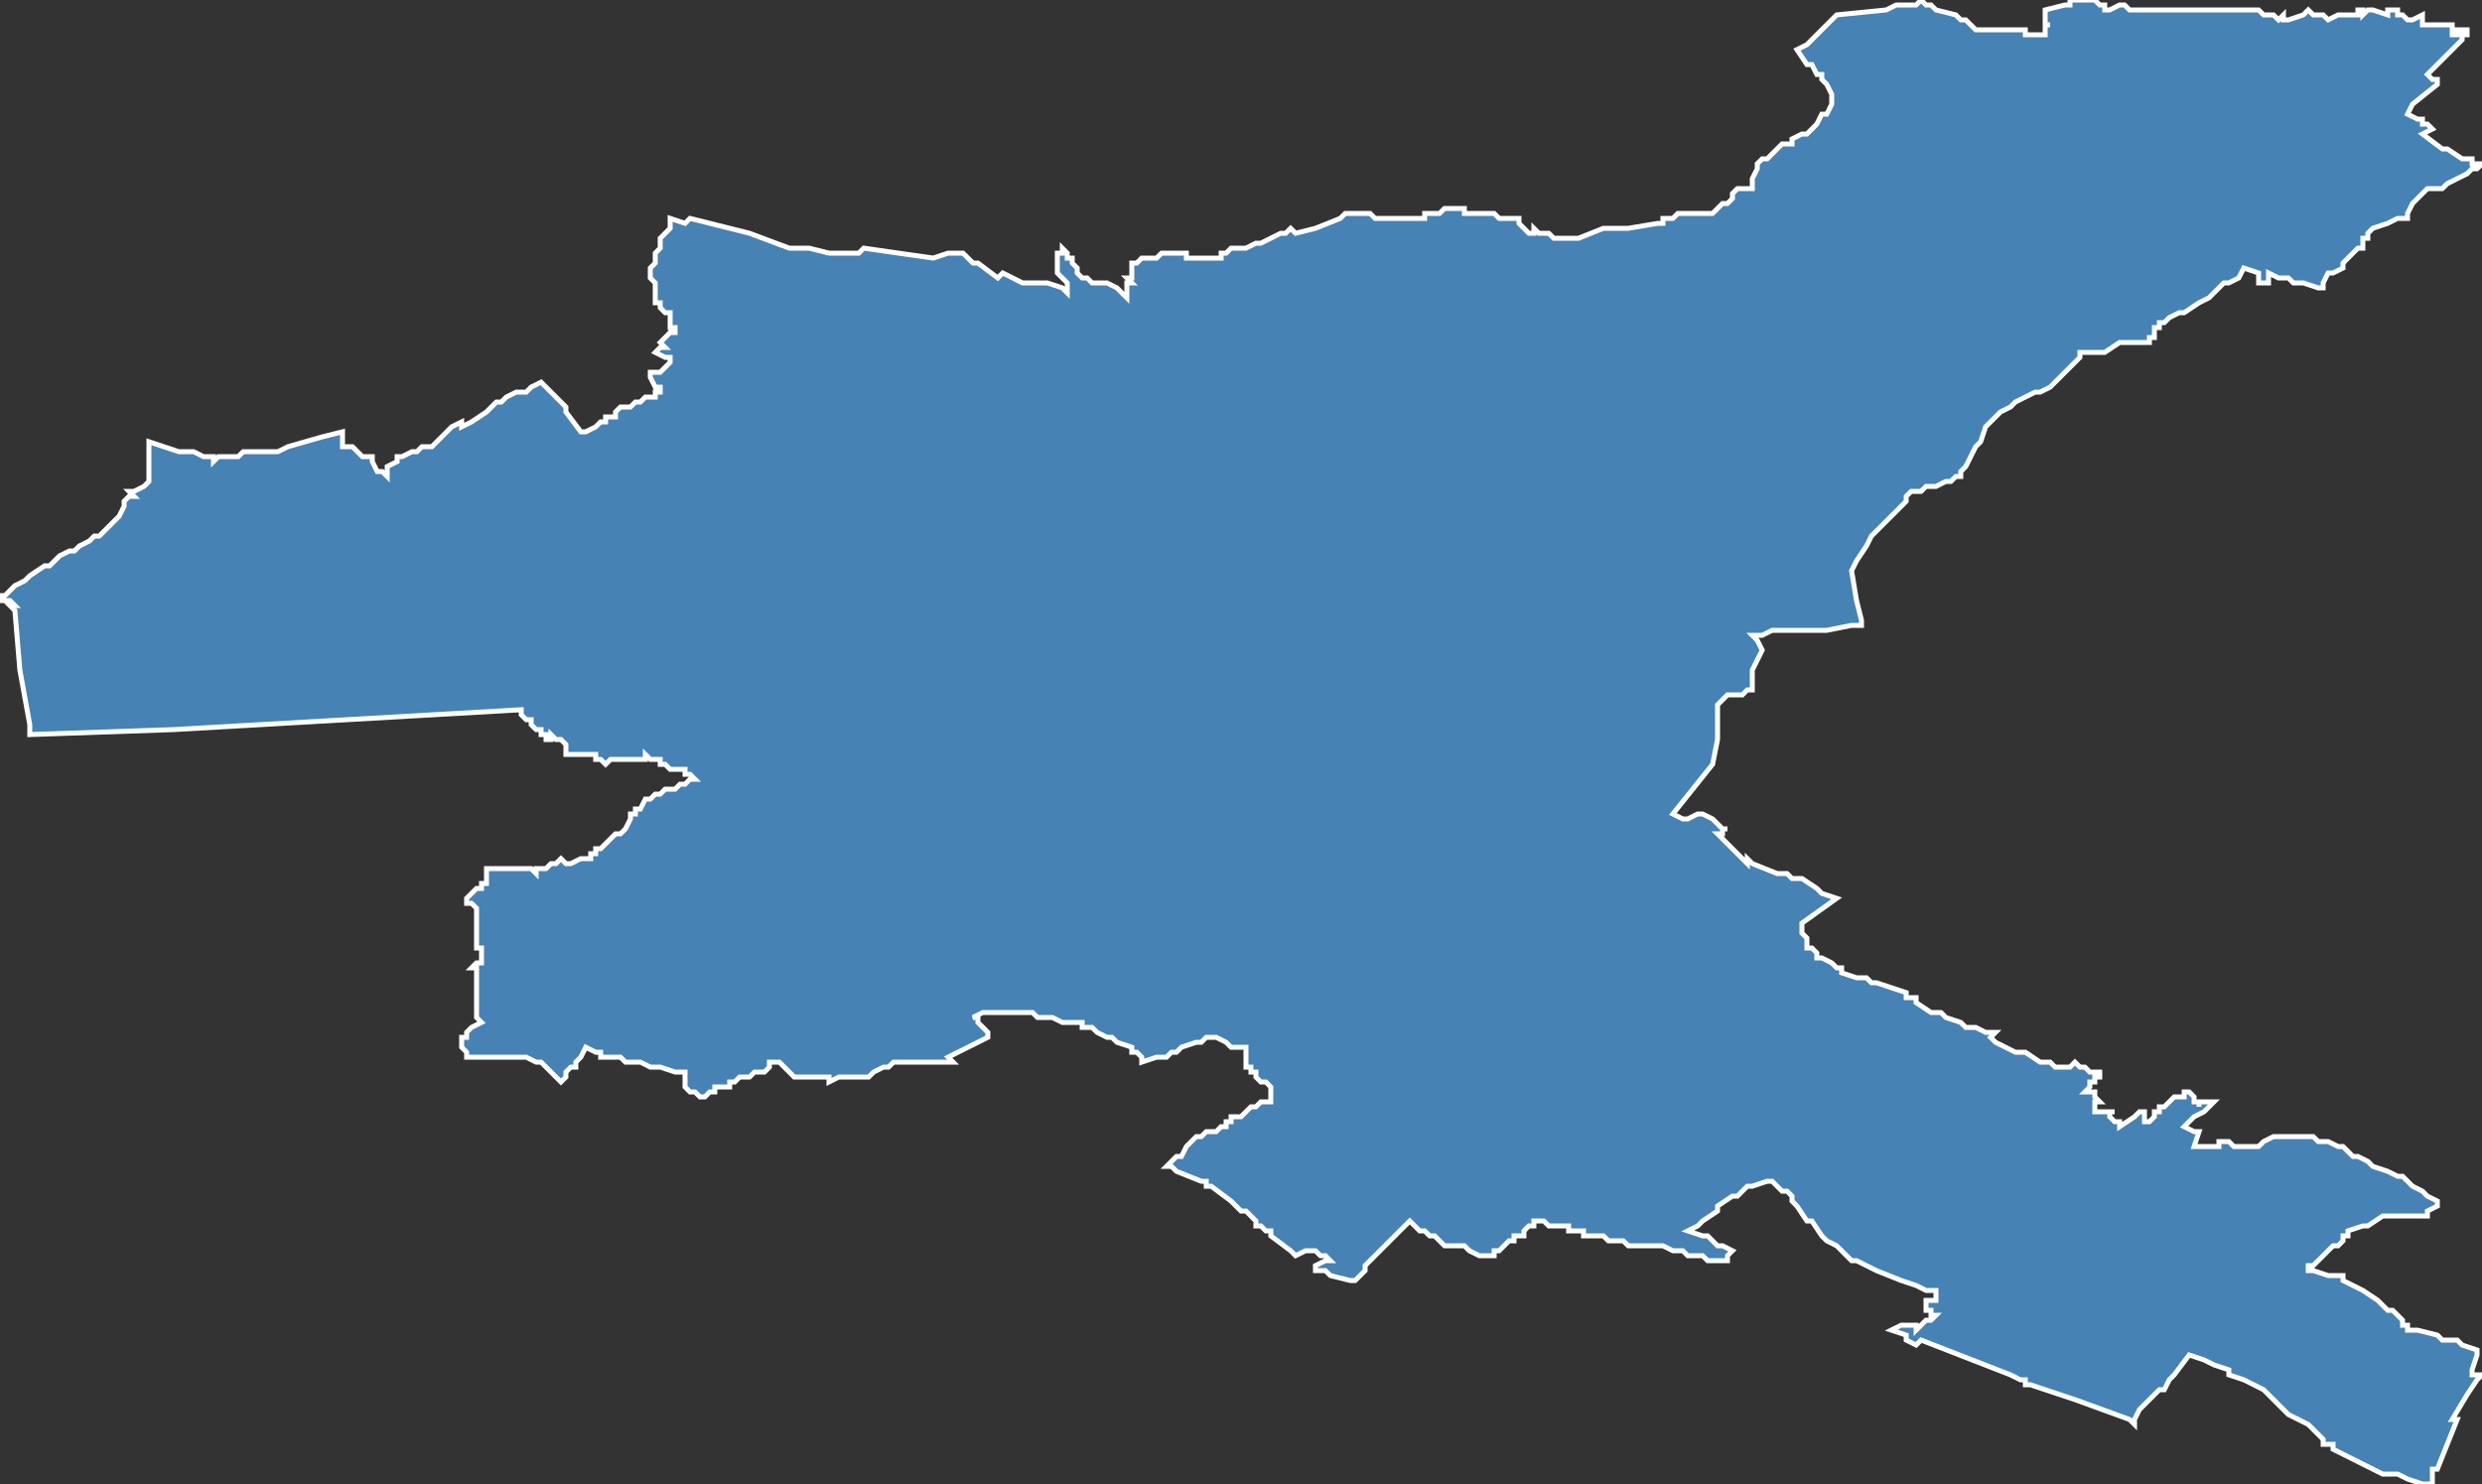 <?xml version="1.0" encoding="utf-8"?>
<svg version="1.1" id="svgmap" xmlns="http://www.w3.org/2000/svg" xmlns:xlink="http://www.w3.org/1999/xlink" x="0px" y="0px" width="100%" height="100%" viewBox="0 0 500 299">
<rect x="0" y="0" width="500" height="299" fill="#333333" stroke="none"/>
<polygon points="274,43 275,43 276,43 277,44 278,44 280,44 280,44 281,44 282,44 282,44 283,44 285,44 286,44 287,44 287,43 287,43 288,43 289,43 289,43 290,43 291,42 291,42 293,42 294,42 294,42 295,42 295,43 297,43 297,43 298,43 298,43 300,43 301,43 301,43 302,44 302,44 302,44 303,44 303,44 304,44 305,44 305,44 306,44 306,44 306,45 306,45 307,46 307,46 308,47 309,47 309,46 310,47 311,47 312,47 312,47 313,48 314,48 315,48 318,48 323,46 328,46 334,45 335,45 335,45 335,44 336,44 337,44 338,43 338,43 339,43 340,43 342,43 342,43 345,43 346,42 347,41 347,41 348,41 349,40 349,39 349,39 349,39 350,38 352,38 352,38 352,38 353,38 353,38 353,37 353,36 354,34 354,33 354,33 355,32 355,32 356,32 356,32 357,31 357,31 358,30 358,30 359,29 359,29 360,29 360,29 361,29 361,28 363,27 364,27 364,27 365,26 365,26 366,25 366,25 367,23 368,23 369,21 369,21 369,20 369,20 369,19 369,19 368,17 367,16 367,15 366,15 365,13 364,13 362,10 362,10 364,9 366,7 366,7 370,3 380,2 380,2 382,1 384,1 385,1 385,1 386,1 387,0 387,0 388,1 388,1 389,1 390,2 394,3 395,4 396,4 397,5 397,5 397,5 398,6 398,6 399,6 399,6 400,6 401,6 402,6 406,6 408,6 408,7 409,7 411,7 411,7 411,7 411,7 412,7 412,7 412,7 412,7 412,6 412,6 412,6 412,5 413,5 412,5 412,5 412,5 412,5 412,5 412,4 412,4 412,4 412,4 412,4 412,4 412,3 412,3 412,2 412,2 412,2 416,1 417,1 417,0 420,0 422,0 422,0 423,1 423,1 424,1 424,2 424,2 425,2 427,1 428,1 428,1 429,2 430,2 435,2 436,2 440,2 443,2 443,2 446,2 449,2 454,2 454,2 455,2 456,3 457,3 458,3 459,4 459,4 460,3 460,3 460,4 461,4 464,3 465,2 466,3 467,3 468,3 469,4 469,4 471,3 475,3 475,2 476,2 476,2 476,3 477,2 478,2 481,3 481,2 483,2 483,3 483,3 484,3 485,4 486,4 488,3 488,5 488,5 490,5 493,5 494,5 494,6 494,7 494,7 495,7 495,6 496,6 496,6 497,6 497,7 497,7 496,7 496,8 493,11 492,12 489,15 489,15 490,16 490,16 491,16 491,17 486,21 486,21 485,23 485,23 487,24 488,24 488,25 489,25 490,26 490,26 488,27 492,30 493,30 496,32 497,32 498,32 498,33 499,33 500,33 499,34 499,34 498,34 497,35 493,37 492,38 490,38 489,38 487,40 487,40 486,41 485,43 485,43 485,44 485,44 484,44 484,44 483,44 483,44 481,45 481,45 478,46 478,46 478,46 477,47 477,47 477,48 476,48 476,50 475,50 474,51 473,52 472,53 472,53 472,54 470,55 469,55 469,55 469,55 468,57 468,57 468,57 468,57 468,58 467,58 467,58 464,57 464,57 464,57 462,57 461,56 460,56 459,56 459,56 457,55 457,55 457,56 457,57 457,57 455,57 455,55 455,55 452,54 452,54 451,56 449,57 449,57 448,57 448,57 446,59 445,60 443,61 440,63 439,63 437,64 436,65 435,65 435,66 435,66 434,66 434,68 433,68 433,69 433,69 432,69 431,69 428,69 427,69 424,71 424,71 424,71 423,71 422,71 421,71 421,71 421,71 420,71 420,71 420,71 419,71 419,72 418,73 417,74 415,76 414,77 413,78 411,79 410,79 408,80 406,81 405,82 403,83 403,83 403,83 402,84 402,84 401,85 401,85 400,86 400,86 400,86 399,89 398,90 398,90 397,92 396,94 396,94 395,95 395,96 395,96 394,96 394,96 393,97 393,97 392,97 390,98 389,98 388,98 387,99 386,99 385,99 384,100 384,101 383,102 383,102 383,102 383,102 381,104 377,108 376,110 374,113 373,115 374,121 374,121 375,125 375,126 375,126 374,126 374,126 373,126 368,127 359,127 357,127 355,128 354,128 353,128 353,128 354,129 355,131 355,131 354,133 353,135 353,136 353,137 353,138 353,139 352,139 352,139 351,140 350,140 350,140 349,140 349,140 348,140 348,140 347,141 347,141 346,142 346,142 346,146 346,148 346,149 345,154 337,164 337,164 337,164 337,164 339,165 340,165 340,165 340,165 340,165 340,165 342,164 343,164 345,165 347,167 348,167 347,167 347,168 346,168 346,168 346,168 352,174 352,173 352,173 353,174 353,174 353,174 353,174 358,176 360,176 360,176 361,177 362,177 362,177 363,177 366,179 367,180 370,181 370,181 370,181 363,186 363,186 363,186 363,186 363,186 363,187 363,188 364,189 364,189 364,190 364,190 364,190 364,190 364,190 364,191 365,191 366,192 366,192 366,193 367,193 369,194 370,195 370,195 371,195 371,196 374,197 375,197 376,197 377,198 377,198 377,198 378,198 384,200 384,201 385,201 386,201 386,202 389,204 391,204 392,205 395,206 396,207 397,207 398,207 400,208 402,208 401,209 401,209 401,209 401,209 402,210 404,211 406,212 406,212 406,212 406,212 408,212 411,214 412,214 412,214 412,214 413,214 414,215 414,215 415,215 416,215 416,215 417,215 418,214 418,214 418,214 419,215 420,215 420,215 421,216 422,216 422,216 423,216 423,216 423,216 423,217 423,217 423,217 423,217 422,217 422,218 421,218 421,218 421,219 421,219 421,219 421,219 421,219 420,220 420,220 421,220 421,220 422,220 422,220 422,221 422,221 422,221 422,221 422,221 422,221 422,221 422,221 423,222 423,222 423,222 423,222 422,222 422,222 422,222 422,222 422,223 422,224 422,224 422,224 422,224 422,224 425,224 426,224 425,224 425,224 425,225 425,225 425,225 425,225 426,226 427,226 427,227 427,227 430,225 431,224 431,224 432,224 432,224 432,224 432,226 432,226 432,226 433,226 433,226 433,226 434,225 434,225 434,225 434,224 435,224 435,223 436,223 437,222 437,222 438,221 438,221 438,221 439,221 440,221 440,221 440,221 440,220 440,220 440,220 440,220 440,220 441,220 441,220 441,220 441,220 441,220 442,221 442,221 442,221 442,221 442,221 442,222 442,222 442,222 442,222 443,222 443,222 443,223 443,222 444,222 444,222 445,222 446,222 446,222 444,224 442,225 441,226 440,227 442,228 443,228 443,228 443,228 442,231 442,231 444,231 444,231 445,231 445,231 446,231 446,231 447,231 447,230 447,230 447,230 448,230 449,230 449,230 450,231 450,231 450,231 452,231 452,231 452,231 453,231 454,231 455,231 456,230 456,230 456,230 458,229 458,229 458,229 461,229 461,229 462,229 463,229 463,229 464,229 465,229 466,229 467,230 469,230 471,231 472,231 472,231 472,231 472,231 473,232 474,233 475,233 477,234 477,234 478,235 478,235 481,236 483,237 484,237 485,238 486,239 488,240 489,241 491,242 491,242 491,243 489,244 489,244 489,245 489,245 489,245 488,245 488,245 482,245 482,245 482,245 480,245 477,247 476,247 473,248 473,249 472,249 472,249 472,249 472,250 471,251 470,251 468,253 467,254 466,255 465,255 465,256 465,256 465,256 465,256 466,256 466,256 469,257 469,257 469,257 470,257 471,257 471,257 472,257 472,258 474,259 476,260 479,262 481,264 482,264 483,265 484,266 484,267 485,267 485,268 486,268 487,268 491,269 492,270 493,270 494,270 495,270 496,271 499,272 499,272 499,273 498,276 498,277 499,277 500,277 499,278 499,278 497,281 494,286 495,286 495,286 491,296 491,296 490,296 490,296 490,299 490,299 490,299 490,299 488,299 485,298 483,297 483,297 480,297 478,296 476,295 470,292 470,291 469,291 469,291 468,291 468,290 467,289 466,288 465,287 463,286 461,285 458,282 457,281 457,281 456,280 456,280 454,279 452,278 449,277 449,276 446,275 444,274 444,274 441,273 438,277 438,277 437,278 436,280 436,280 435,280 434,281 432,283 431,284 430,286 430,286 430,286 430,287 430,287 429,286 418,282 409,279 409,279 409,279 408,279 408,278 408,278 407,278 405,277 387,270 386,271 386,271 384,270 384,270 384,269 384,269 381,268 383,267 383,267 383,267 384,267 384,267 386,267 386,268 387,267 387,267 388,266 389,266 389,266 389,266 390,265 390,265 390,265 389,265 389,264 388,264 388,264 388,263 388,263 388,263 388,263 388,262 388,262 389,262 389,262 390,262 390,261 390,261 390,261 390,260 389,260 388,260 386,259 383,258 378,256 374,254 373,254 370,251 368,250 367,249 365,246 364,246 362,243 361,242 361,241 360,240 359,240 357,238 356,238 356,238 353,239 353,239 353,239 353,239 352,239 350,241 350,241 349,241 349,241 349,241 349,241 346,243 346,243 346,244 343,246 343,246 342,247 340,248 340,248 340,248 340,248 343,249 344,249 345,250 346,251 347,251 349,252 348,253 348,254 348,254 347,254 346,254 345,254 345,254 345,254 344,254 343,253 343,253 342,253 342,253 341,253 341,253 340,253 340,253 339,252 339,252 338,252 337,252 337,252 335,251 334,251 333,251 333,251 332,251 332,251 332,251 332,251 329,251 329,251 329,251 329,251 328,251 327,250 326,250 326,250 325,250 325,250 324,250 324,250 323,249 323,249 322,249 322,249 322,249 321,249 321,249 321,249 319,249 319,248 318,248 318,248 318,248 317,248 316,248 316,247 315,247 314,247 314,247 313,247 312,247 311,246 310,246 310,246 309,246 309,247 308,247 308,247 307,248 307,248 307,249 306,249 306,249 305,249 305,249 305,250 305,250 305,250 304,250 302,252 302,252 301,252 301,253 301,253 300,253 300,253 299,253 299,253 298,253 296,252 296,252 295,251 295,251 294,251 292,251 292,251 291,251 291,251 291,251 290,250 290,250 289,249 289,249 289,249 288,249 288,249 288,249 287,248 286,248 286,248 284,246 282,248 280,250 278,252 276,254 275,255 275,256 274,257 273,258 272,258 268,257 268,257 267,256 266,256 266,256 265,256 265,256 265,255 265,255 267,254 268,254 268,254 267,253 267,253 266,253 265,252 265,252 263,252 263,252 261,253 260,252 256,249 256,248 256,248 255,248 254,247 253,247 253,246 251,244 250,244 249,243 248,242 244,239 243,239 243,238 242,238 237,236 236,235 235,235 236,234 236,234 237,233 238,233 239,231 239,231 241,229 242,229 242,229 243,228 244,228 244,228 245,228 246,227 246,227 247,227 247,226 248,226 248,225 248,225 249,225 249,225 250,225 250,225 251,224 251,224 252,223 253,223 254,222 254,222 255,222 256,222 256,222 256,221 256,221 256,220 256,220 256,219 255,218 255,218 255,218 254,218 253,217 253,216 252,216 252,215 251,215 251,215 251,214 251,213 251,212 251,211 249,211 249,211 249,211 248,211 248,211 248,211 248,211 247,210 245,209 245,209 244,209 244,209 243,209 243,209 242,210 242,210 241,210 238,211 238,211 237,212 236,212 235,213 235,213 233,213 230,214 230,214 230,213 229,212 228,212 228,211 228,211 228,211 225,210 224,209 223,209 223,209 221,208 221,208 220,207 218,207 218,207 218,207 218,206 217,206 216,206 215,206 214,206 212,205 211,205 210,205 210,205 209,205 208,204 208,204 207,204 207,204 206,204 205,204 204,204 203,204 202,204 199,204 199,204 198,204 198,204 196,205 196,205 197,205 197,206 197,206 198,207 199,208 199,209 199,209 191,213 191,213 192,214 192,214 191,214 189,214 187,214 184,214 183,214 182,214 181,214 180,214 180,214 179,215 178,215 176,216 176,216 175,217 174,217 173,217 172,217 170,217 170,217 169,217 167,218 167,217 167,217 167,217 160,217 160,217 159,216 158,215 157,214 157,214 156,214 156,214 156,214 155,214 155,214 155,215 155,215 154,216 152,216 151,217 151,217 150,217 150,217 149,217 149,217 149,217 148,218 148,218 148,218 147,218 147,219 146,219 146,219 145,219 144,219 144,219 144,220 144,220 144,220 143,220 143,220 142,221 141,221 141,221 141,221 140,220 140,220 139,220 139,220 139,220 138,219 138,219 138,219 138,219 138,218 138,217 138,217 138,217 138,216 137,216 137,216 136,216 133,215 133,215 132,215 131,215 131,215 129,214 128,214 127,214 126,214 126,214 125,213 124,213 124,213 123,213 122,213 122,213 121,213 121,212 120,212 118,211 117,213 116,214 116,215 115,215 114,216 114,217 113,218 113,218 112,217 112,217 111,216 110,215 109,214 109,214 108,214 108,214 106,213 105,213 105,213 104,213 101,213 100,213 98,213 97,213 97,213 96,213 95,213 95,213 94,213 94,212 94,212 93,211 93,211 93,211 93,211 93,211 93,211 93,210 93,210 93,210 93,209 93,209 94,209 94,208 94,208 94,208 95,207 97,206 97,206 96,205 96,195 96,195 95,195 95,195 95,195 95,195 96,194 97,194 97,193 97,192 97,191 96,191 96,188 96,187 96,185 96,184 96,184 96,183 96,183 95,182 94,182 94,182 94,182 94,181 94,181 95,180 95,180 96,179 97,179 97,178 97,178 97,178 97,178 98,178 98,178 98,178 98,177 98,177 98,176 98,176 98,176 98,176 98,175 98,175 100,175 100,175 101,175 101,175 101,175 104,175 105,175 105,175 107,175 107,175 107,175 108,176 108,176 108,176 108,175 109,175 110,175 111,174 112,174 113,173 113,173 113,173 114,174 114,174 114,174 115,174 117,173 117,173 117,173 118,173 119,173 119,172 119,172 120,172 120,172 120,171 121,171 122,170 123,169 123,169 124,168 125,168 125,168 125,168 126,167 126,167 126,167 127,165 127,164 128,164 128,163 129,163 130,161 131,161 131,161 132,160 132,160 132,160 133,160 134,159 134,159 135,159 136,159 136,159 137,158 137,158 138,158 138,158 139,157 140,157 140,157 139,156 139,156 139,156 139,156 139,156 138,156 138,155 138,155 137,155 137,155 137,155 136,155 136,155 136,155 135,155 136,155 136,155 135,155 135,155 134,154 133,154 133,154 133,154 133,154 133,154 133,154 133,154 133,154 133,153 133,153 133,153 132,153 132,153 132,153 131,153 131,153 131,153 130,152 130,152 130,152 130,153 130,153 130,153 130,153 129,153 129,153 129,153 129,153 129,153 128,153 128,153 127,153 127,153 126,153 126,153 125,153 125,153 125,153 125,153 125,153 125,153 125,153 124,153 123,153 123,153 123,153 122,154 122,154 122,154 121,153 121,153 121,153 121,153 121,153 120,153 120,153 120,152 118,152 118,152 118,152 117,152 116,152 116,152 116,152 115,152 115,152 115,152 114,152 114,151 114,151 114,151 114,151 114,150 114,150 114,150 113,149 113,149 113,149 113,149 112,149 112,149 112,149 111,148 111,148 111,148 111,149 110,149 110,148 110,148 110,148 110,148 109,148 109,148 109,148 109,147 108,147 108,147 107,146 107,145 107,145 107,145 106,145 105,144 105,144 105,143 35,147 6,148 6,148 6,146 4,135 3,123 2,122 3,122 2,121 0,121 0,121 0,121 0,121 0,120 1,120 2,119 3,118 5,117 6,116 9,114 9,114 10,114 11,113 12,112 14,111 15,111 16,110 18,109 18,109 19,108 20,108 21,107 23,105 24,104 25,102 25,101 26,100 26,100 27,100 26,99 27,99 29,98 30,97 30,97 30,96 30,95 30,93 30,90 30,89 36,91 36,91 36,91 37,91 39,91 41,92 43,92 43,93 43,93 44,92 45,92 48,92 49,91 51,91 51,91 52,91 55,91 56,91 58,90 65,88 69,87 69,88 69,88 69,89 69,89 69,90 69,90 70,90 70,90 71,90 72,91 72,91 73,92 74,92 75,92 75,93 76,95 77,95 77,95 77,95 78,96 78,96 78,95 78,95 78,95 78,94 78,94 78,94 80,93 80,92 81,92 81,92 83,91 84,91 85,90 86,90 87,90 90,87 91,86 93,85 93,86 95,85 98,83 100,81 101,81 102,80 104,79 106,79 107,78 109,77 110,78 112,80 112,80 112,80 114,82 114,82 114,83 114,83 117,87 118,87 118,87 120,86 121,85 122,85 122,85 122,85 122,85 122,85 122,84 123,84 124,84 124,83 125,82 126,82 127,82 128,81 129,81 130,80 131,80 132,80 132,79 133,79 133,78 133,78 132,78 131,76 131,76 131,75 133,75 133,75 135,73 135,73 135,73 135,72 134,72 132,71 133,70 133,70 134,70 133,69 133,69 134,68 134,68 135,67 136,67 136,67 136,66 135,66 135,65 135,64 135,64 135,63 135,63 134,63 133,62 133,61 132,61 132,59 132,58 132,58 132,57 131,56 131,56 131,55 131,54 132,53 132,52 132,51 132,51 133,50 133,48 135,46 135,45 135,45 135,44 138,45 139,44 151,47 159,50 163,50 167,51 173,51 174,50 181,51 188,52 191,51 194,51 195,52 196,53 197,53 201,56 202,55 204,56 206,57 206,57 211,57 214,58 215,59 215,59 215,58 215,58 215,57 215,57 214,56 213,55 213,55 213,54 213,53 213,53 213,52 213,51 213,51 214,51 214,50 215,51 215,51 215,51 215,52 216,52 216,53 216,53 217,54 217,55 217,55 217,55 218,56 219,56 219,56 220,57 220,57 221,57 222,57 223,57 225,58 225,58 225,58 226,59 226,59 227,60 227,60 227,60 227,60 227,60 227,59 227,59 227,59 227,59 227,58 227,58 227,58 227,58 227,57 227,57 228,57 228,57 227,56 228,56 228,56 228,55 228,55 228,55 228,55 228,55 228,54 228,53 228,53 228,53 229,53 229,53 229,53 230,52 230,52 231,52 231,52 232,52 232,52 233,52 234,51 234,51 235,51 235,51 235,51 235,51 236,51 236,51 237,51 238,51 239,51 239,52 240,52 240,52 240,52 241,52 244,52 244,52 244,52 245,52 246,52 246,52 246,51 246,51 246,51 246,51 247,51 248,50 248,50 249,50 250,50 251,50 251,50 253,49 254,49 258,47 259,47 260,46 260,46 261,47 265,46 270,44 271,43 274,43 274,43" id="1611" class="canton" fill="steelblue" stroke-width="1" stroke="white" geotype="canton" geoname="Cognac-1" code_insee="1611" code_departement="16" nom_departement="Charente" code_region="75" nom_region="Nouvelle-Aquitaine"/></svg>